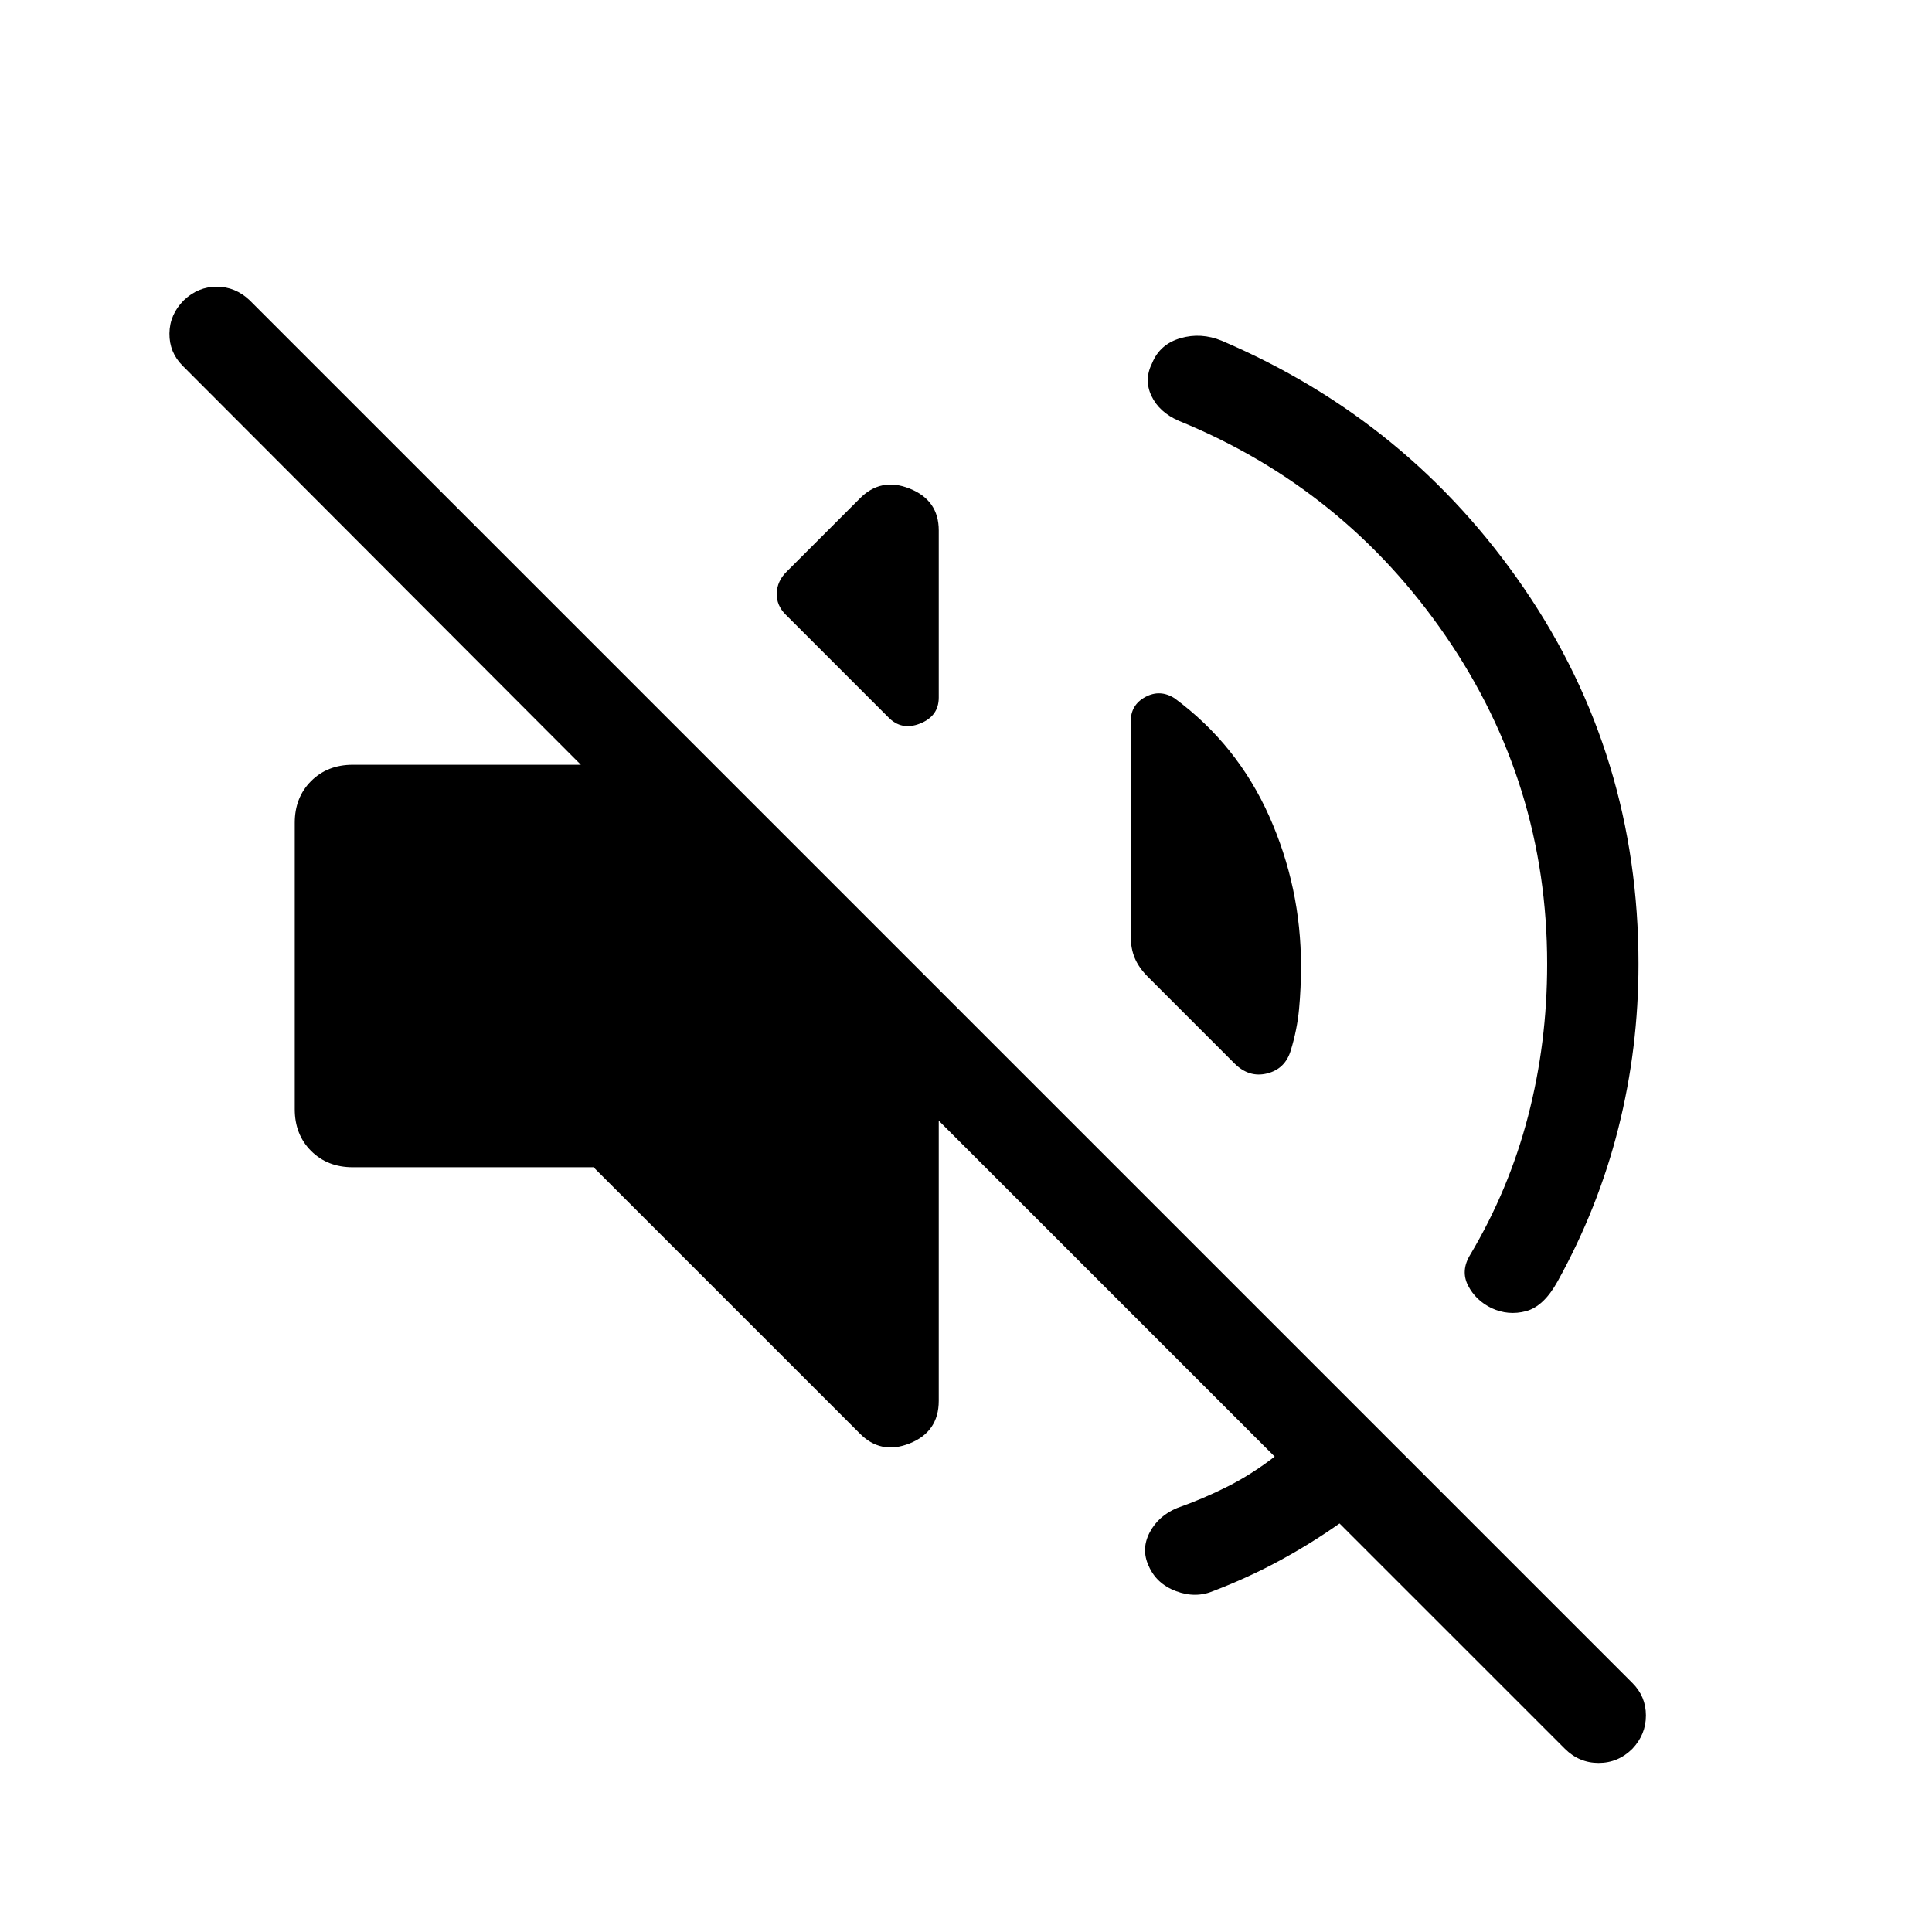 <svg xmlns="http://www.w3.org/2000/svg" width="48" height="48" viewBox="0 -960 960 960"><path d="M665.61-203q-14.3 10.08-29.92 18.54-15.61 8.46-32.54 14.92-8.92 3.85-18.73.19-9.8-3.65-13.65-12.57-3.85-8.31.5-16.62t13.65-12.15q13.08-4.62 25.04-10.66 11.96-6.04 23.42-14.88L466.46-403.15v139.22q0 15.39-14.46 21.16t-25-5.16L294.92-380H175.31q-12.62 0-20.73-8.12-8.12-8.11-8.12-20.73v-142.3q0-12.62 8.12-20.73 8.11-8.12 20.73-8.12h113.31L90.77-778.23q-6.69-6.69-6.58-16.11.12-9.43 7.2-16.5 7.07-6.7 16.3-6.7t16.31 6.7l687.15 687.15q6.69 6.69 6.69 16.11 0 9.43-6.69 16.5Q804.08-84 794.34-84q-9.73 0-16.8-7.08L665.61-203Zm103.16-278q0-89.54-50.39-162.92-50.38-73.39-132.69-107-9.69-4.23-13.54-12.35-3.84-8.11.39-16.42 3.85-9.31 14.04-12.27 10.19-2.96 20.5 1.27 93.3 39.85 150.19 123 56.88 83.15 56.88 186.69 0 41.85-10 81.54-10 39.69-30.23 76.23-6.85 12.38-15.65 14.73-8.81 2.35-17.12-1.5-7.92-3.85-11.69-11.23-3.77-7.38 1.08-15.31 19.23-32.31 28.73-68.77 9.5-36.46 9.5-75.69ZM583.69-613q31.08 23 46.93 58.5 15.84 35.5 15.84 74.5 0 11.08-.96 21.35-.96 10.27-4.12 20.57-2.77 9.23-11.77 11.47-9 2.23-16.23-5l-42.92-42.93q-4.61-4.61-6.61-9.42t-2-10.81v-106.77q0-8.23 7.3-12.15 7.31-3.92 14.54.69Zm-193.3-41.61q-4.62-4.62-4.43-10.62.19-6 4.81-10.61L427-712.07q10.54-10.93 25-5.16t14.46 20.77v83.08q0 9.23-9.31 12.92-9.3 3.69-15.92-3.31l-50.84-50.84Z"/></svg>